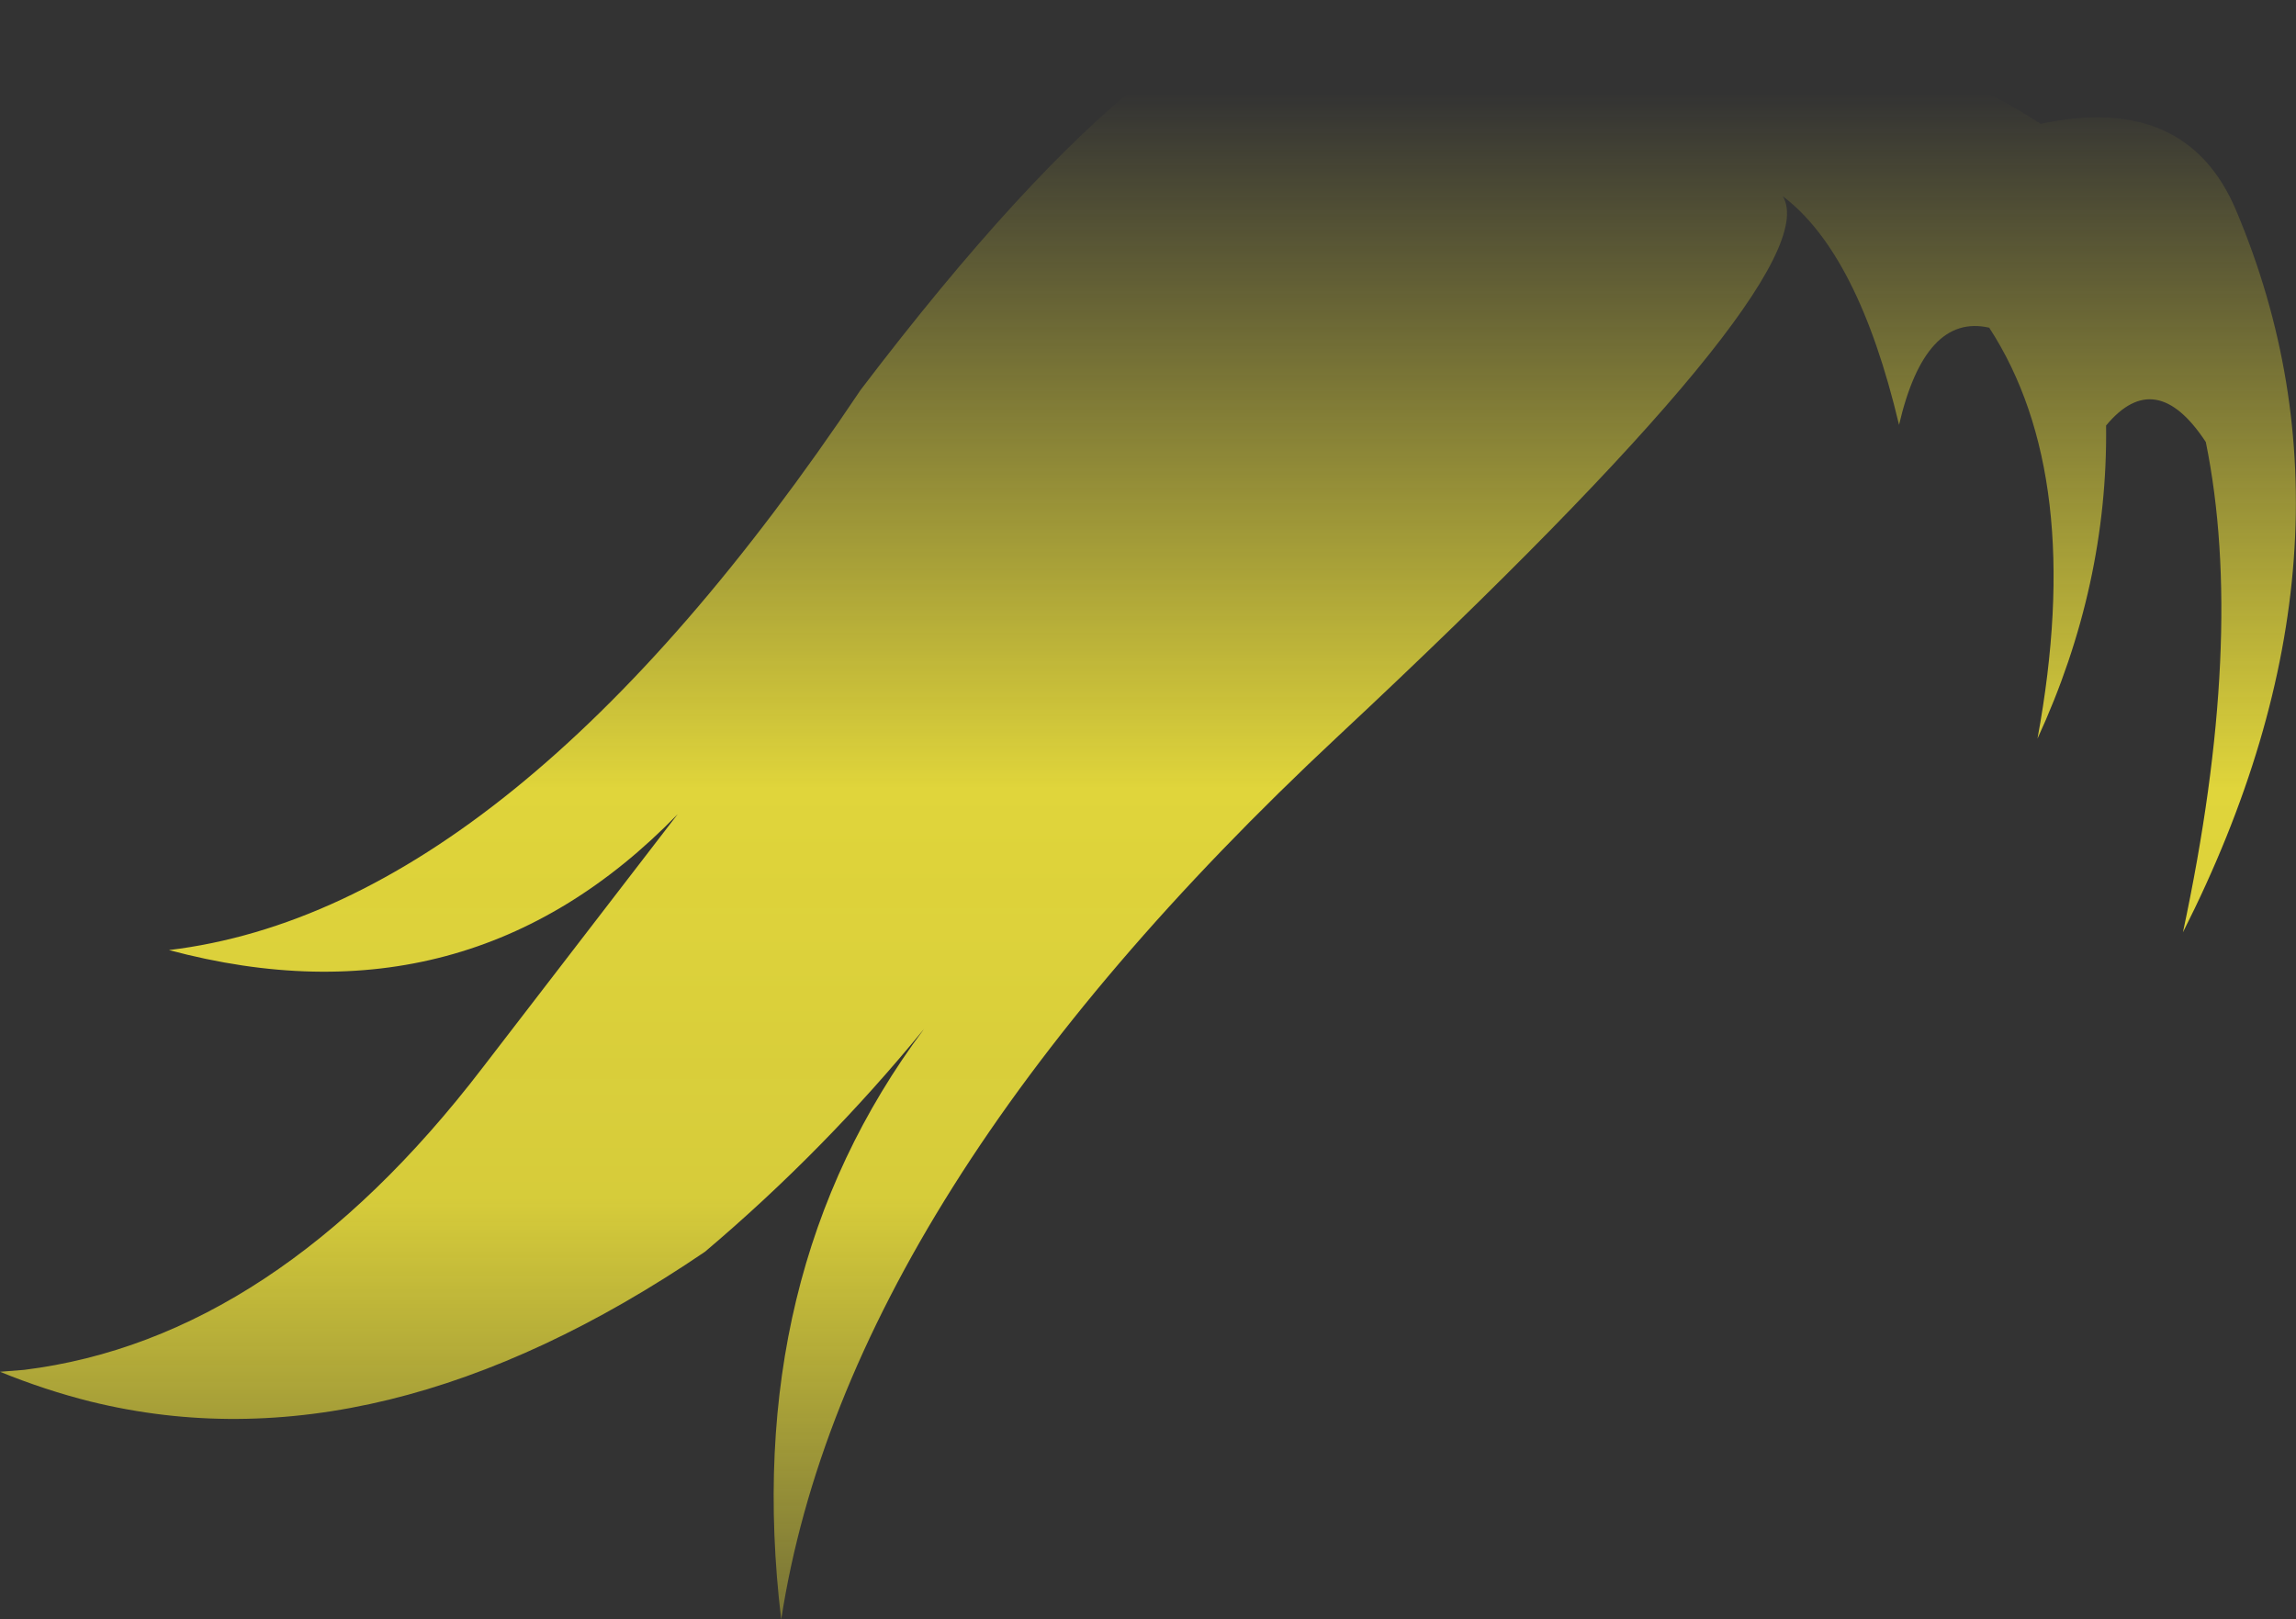 <?xml version="1.0" encoding="UTF-8" standalone="no"?>
<svg xmlns:xlink="http://www.w3.org/1999/xlink" height="127.5px" width="180.75px" xmlns="http://www.w3.org/2000/svg">
  <rect width="100%" height="100%" fill="#333333" stroke="none"/>
  <g transform="matrix(1.0, 0.0, 0.0, 1.0, 90.4, 63.75)">
    <path d="M43.85 -60.45 Q57.55 -62.2 70.25 -54.0 81.75 -56.45 85.65 -47.15 96.8 -20.7 81.45 9.65 86.4 -13.5 83.25 -28.95 79.3 -34.95 75.4 -30.25 75.55 -17.65 70.0 -5.6 73.8 -26.25 66.2 -37.95 61.15 -39.1 59.1 -30.3 55.9 -43.8 49.95 -48.3 53.7 -42.0 14.95 -5.8 -23.75 30.35 -28.9 63.75 -32.15 36.65 -17.65 17.25 -25.5 26.85 -34.9 34.8 -60.5 52.2 -83.25 46.6 -86.85 45.7 -90.4 44.25 L-88.5 44.1 Q-68.75 41.65 -52.4 20.3 L-37.05 0.35 Q-53.55 17.35 -77.1 11.05 -50.0 7.8 -22.65 -33.05 3.2 -67.05 15.85 -63.4 23.55 -61.15 25.45 -57.7 33.15 -64.5 41.35 -62.1 L43.85 -60.45" fill="url(#gradient0)" fill-rule="evenodd" stroke="none"/>
  </g>
  <defs>
    <linearGradient gradientTransform="matrix(0.0, 0.088, -0.11, 0.0, 0.0, 15.65)" gradientUnits="userSpaceOnUse" id="gradient0" spreadMethod="pad" x1="-819.2" x2="819.2">
      <stop offset="0.0" stop-color="#fff23c" stop-opacity="0.0"/>
      <stop offset="0.38" stop-color="#fff23c" stop-opacity="0.847"/>
      <stop offset="0.604" stop-color="#fff23c" stop-opacity="0.8"/>
      <stop offset="1.0" stop-color="#fff23c" stop-opacity="0.0"/>
    </linearGradient>
  </defs>
</svg>
